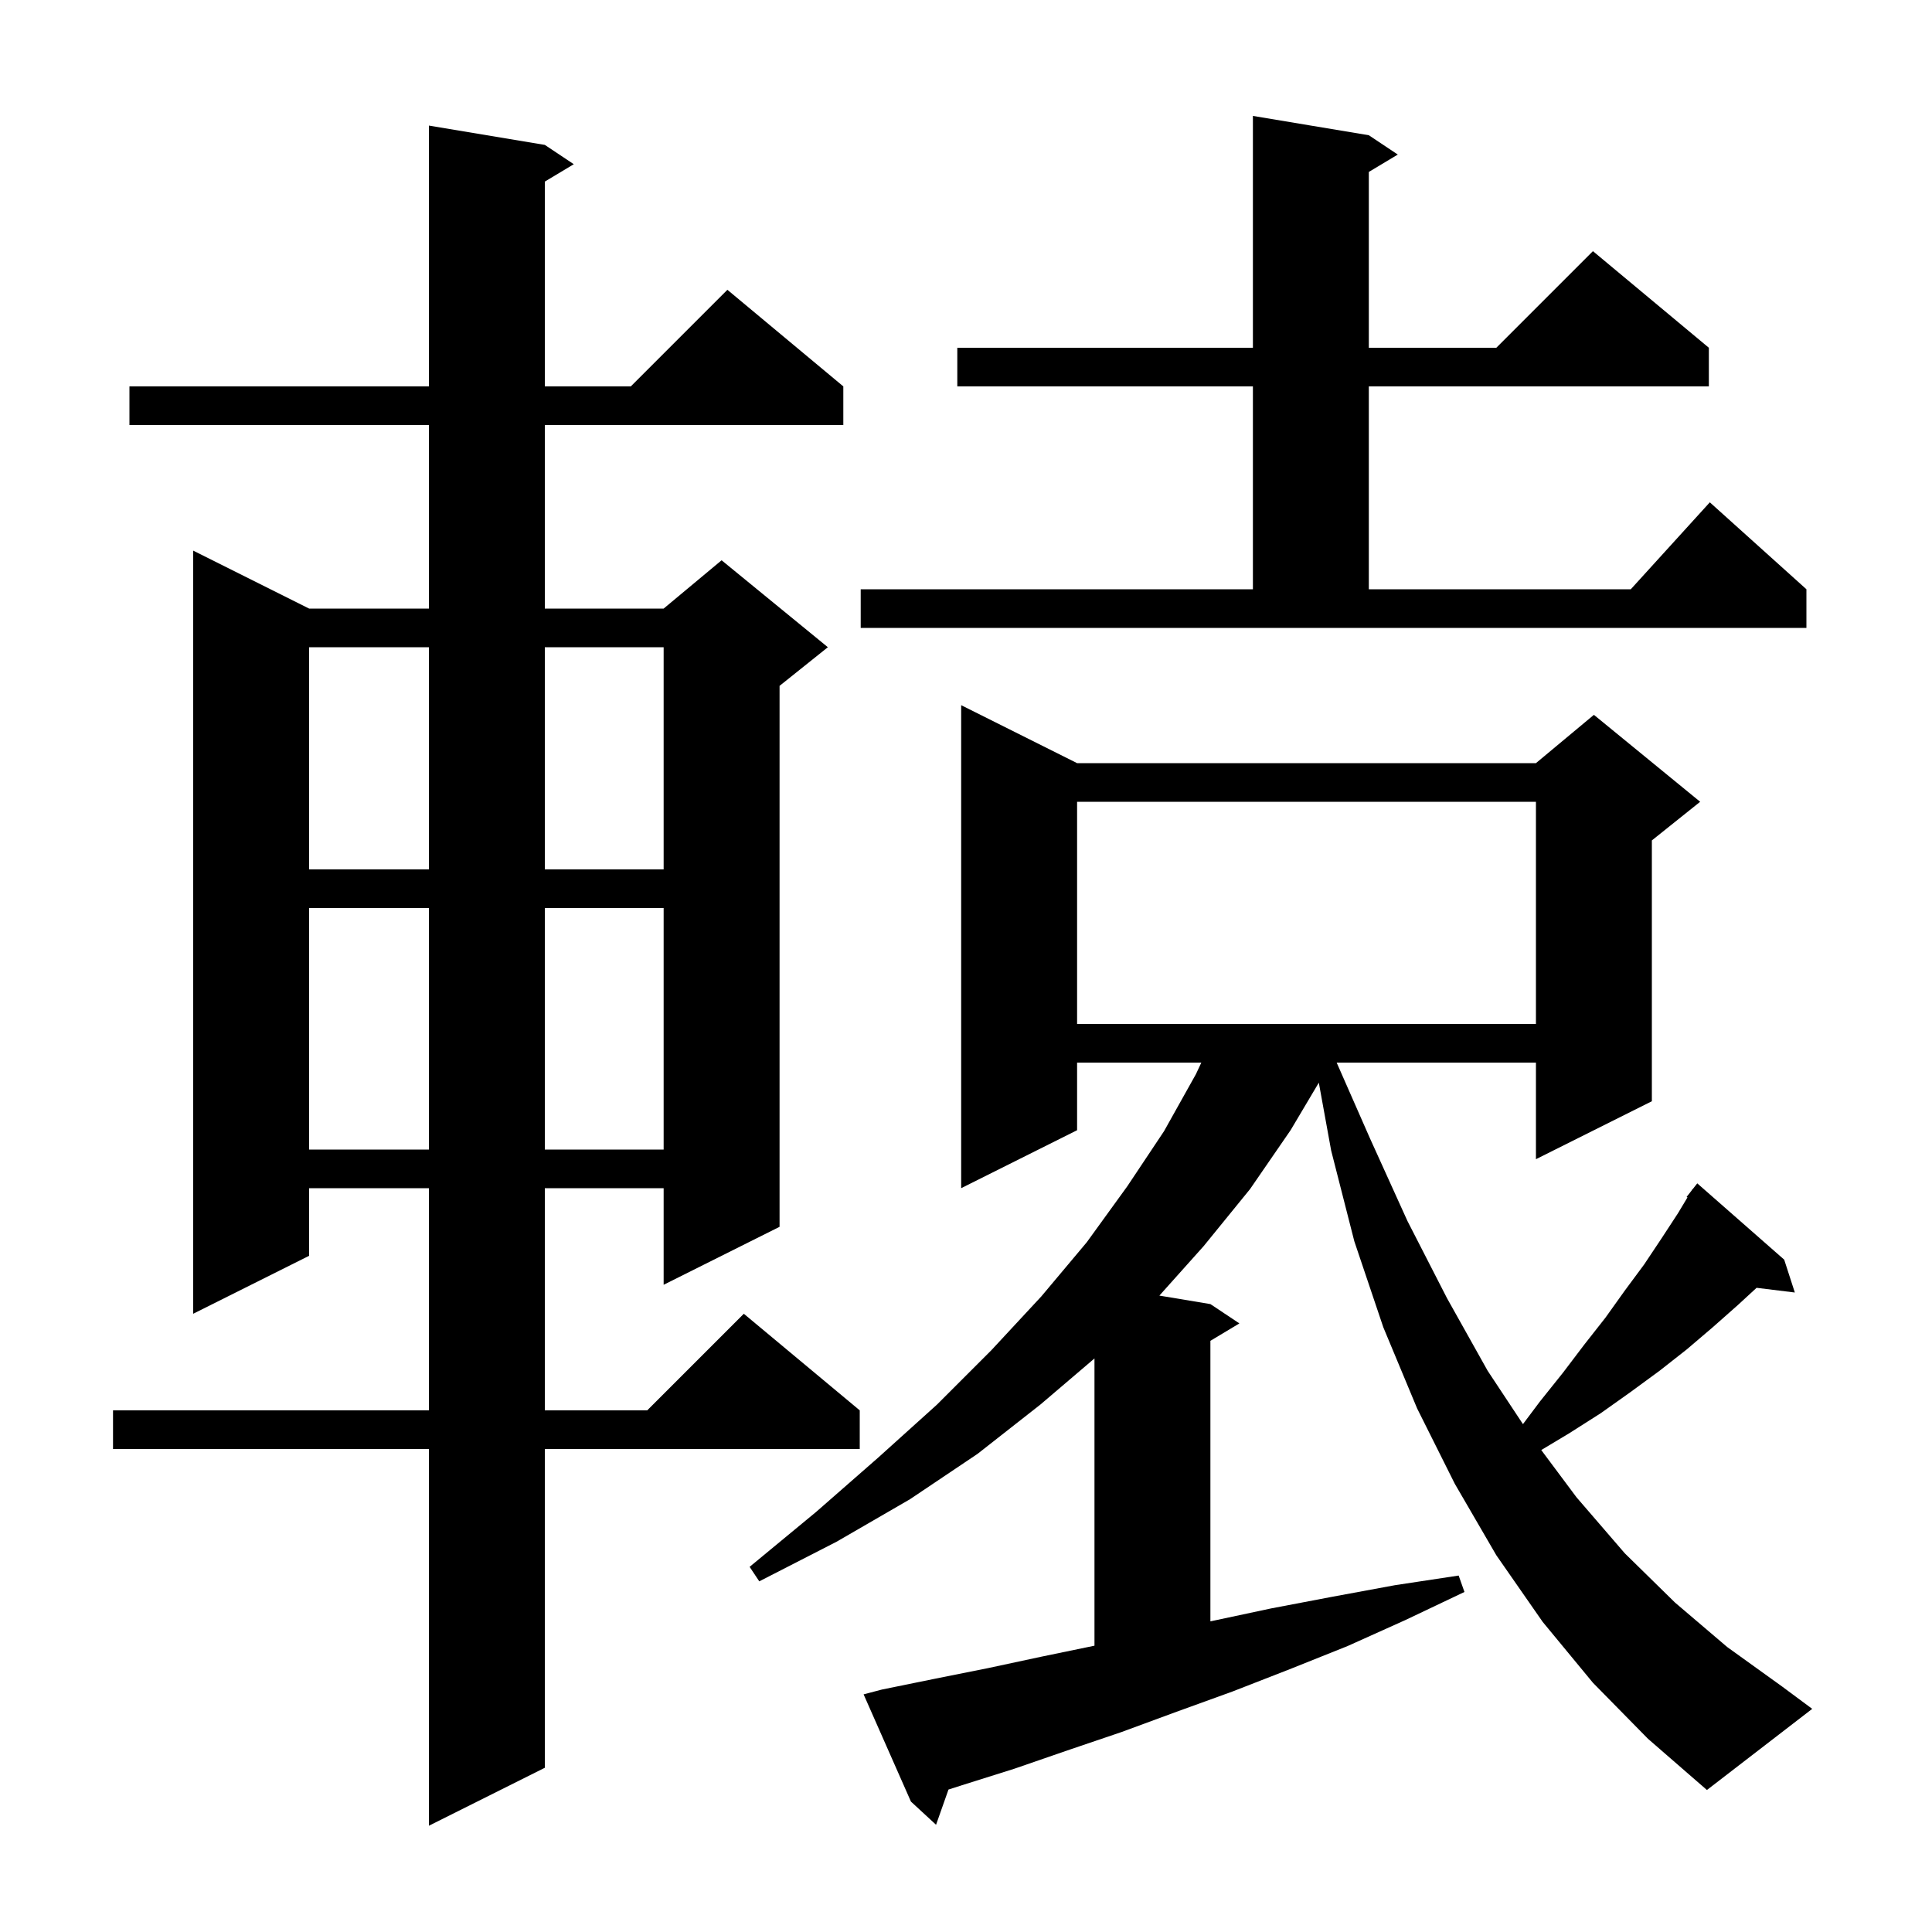 <svg xmlns="http://www.w3.org/2000/svg" xmlns:xlink="http://www.w3.org/1999/xlink" version="1.1" baseProfile="full" viewBox="0 0 200 200" width="200" height="200">
<g fill="black">
<path d="M 56.4 15.0 L 59.4 17.0 L 56.4 18.8 L 56.4 40.0 L 65.3 40.0 L 75.3 30.0 L 87.3 40.0 L 87.3 44.0 L 56.4 44.0 L 56.4 63.0 L 68.7 63.0 L 74.7 58.0 L 85.7 67.0 L 80.7 71.0 L 80.7 127.0 L 68.7 133.0 L 68.7 123.0 L 56.4 123.0 L 56.4 146.0 L 67.0 146.0 L 77.0 136.0 L 89.0 146.0 L 89.0 150.0 L 56.4 150.0 L 56.4 183.0 L 44.4 189.0 L 44.4 150.0 L 11.7 150.0 L 11.7 146.0 L 44.4 146.0 L 44.4 123.0 L 32.0 123.0 L 32.0 130.0 L 20.0 136.0 L 20.0 57.0 L 32.0 63.0 L 44.4 63.0 L 44.4 44.0 L 13.4 44.0 L 13.4 40.0 L 44.4 40.0 L 44.4 13.0 Z M 164.9 174.2 L 159.7 167.9 L 154.9 161.0 L 150.6 153.6 L 146.7 145.8 L 143.2 137.4 L 140.2 128.5 L 137.8 119.1 L 136.523 112.077 L 133.6 117.0 L 129.4 123.1 L 124.6 129.0 L 120.019 134.12 L 125.3 135.0 L 128.3 137.0 L 125.3 138.8 L 125.3 167.843 L 125.5 167.8 L 131.6 166.5 L 137.9 165.3 L 144.4 164.1 L 151.0 163.1 L 151.6 164.8 L 145.5 167.7 L 139.5 170.4 L 133.5 172.8 L 127.6 175.1 L 121.8 177.2 L 116.1 179.3 L 110.5 181.2 L 105.0 183.1 L 99.6 184.8 L 98.187 185.253 L 96.9 188.9 L 94.3 186.5 L 89.4 175.4 L 91.3 174.9 L 96.7 173.8 L 102.2 172.7 L 107.8 171.5 L 113.3 170.362 L 113.3 140.626 L 107.7 145.4 L 101.2 150.5 L 94.2 155.2 L 86.6 159.6 L 78.6 163.7 L 77.6 162.2 L 84.5 156.5 L 90.9 150.9 L 97.0 145.4 L 102.6 139.8 L 107.8 134.2 L 112.5 128.6 L 116.7 122.8 L 120.5 117.1 L 123.8 111.2 L 124.362 110.0 L 111.5 110.0 L 111.5 117.0 L 99.5 123.0 L 99.5 73.0 L 111.5 79.0 L 159.0 79.0 L 165.0 74.0 L 176.0 83.0 L 171.0 87.0 L 171.0 114.0 L 159.0 120.0 L 159.0 110.0 L 138.371 110.0 L 141.8 117.8 L 145.7 126.4 L 149.8 134.4 L 154.0 141.9 L 157.656 147.425 L 159.4 145.1 L 161.8 142.1 L 164.0 139.2 L 166.2 136.4 L 168.2 133.6 L 170.2 130.9 L 172.0 128.2 L 173.7 125.6 L 174.687 123.956 L 174.6 123.9 L 175.108 123.254 L 175.2 123.1 L 175.218 123.114 L 175.7 122.5 L 184.7 130.4 L 185.8 133.8 L 181.841 133.314 L 179.9 135.1 L 177.3 137.4 L 174.6 139.7 L 171.8 141.9 L 168.8 144.1 L 165.7 146.3 L 162.4 148.4 L 159.551 150.109 L 163.2 155.0 L 168.2 160.8 L 173.4 165.9 L 178.8 170.5 L 184.5 174.6 L 187.6 176.9 L 176.7 185.3 L 170.6 180.0 Z M 32.0 94.0 L 32.0 119.0 L 44.4 119.0 L 44.4 94.0 Z M 56.4 94.0 L 56.4 119.0 L 68.7 119.0 L 68.7 94.0 Z M 111.5 83.0 L 111.5 106.0 L 159.0 106.0 L 159.0 83.0 Z M 32.0 67.0 L 32.0 90.0 L 44.4 90.0 L 44.4 67.0 Z M 56.4 67.0 L 56.4 90.0 L 68.7 90.0 L 68.7 67.0 Z M 89.1 61.0 L 129.7 61.0 L 129.7 40.0 L 99.1 40.0 L 99.1 36.0 L 129.7 36.0 L 129.7 12.0 L 141.7 14.0 L 144.7 16.0 L 141.7 17.8 L 141.7 36.0 L 154.9 36.0 L 164.9 26.0 L 176.9 36.0 L 176.9 40.0 L 141.7 40.0 L 141.7 61.0 L 168.818 61.0 L 177.0 52.0 L 187.0 61.0 L 187.0 65.0 L 89.1 65.0 Z " />
</g>
</svg>

